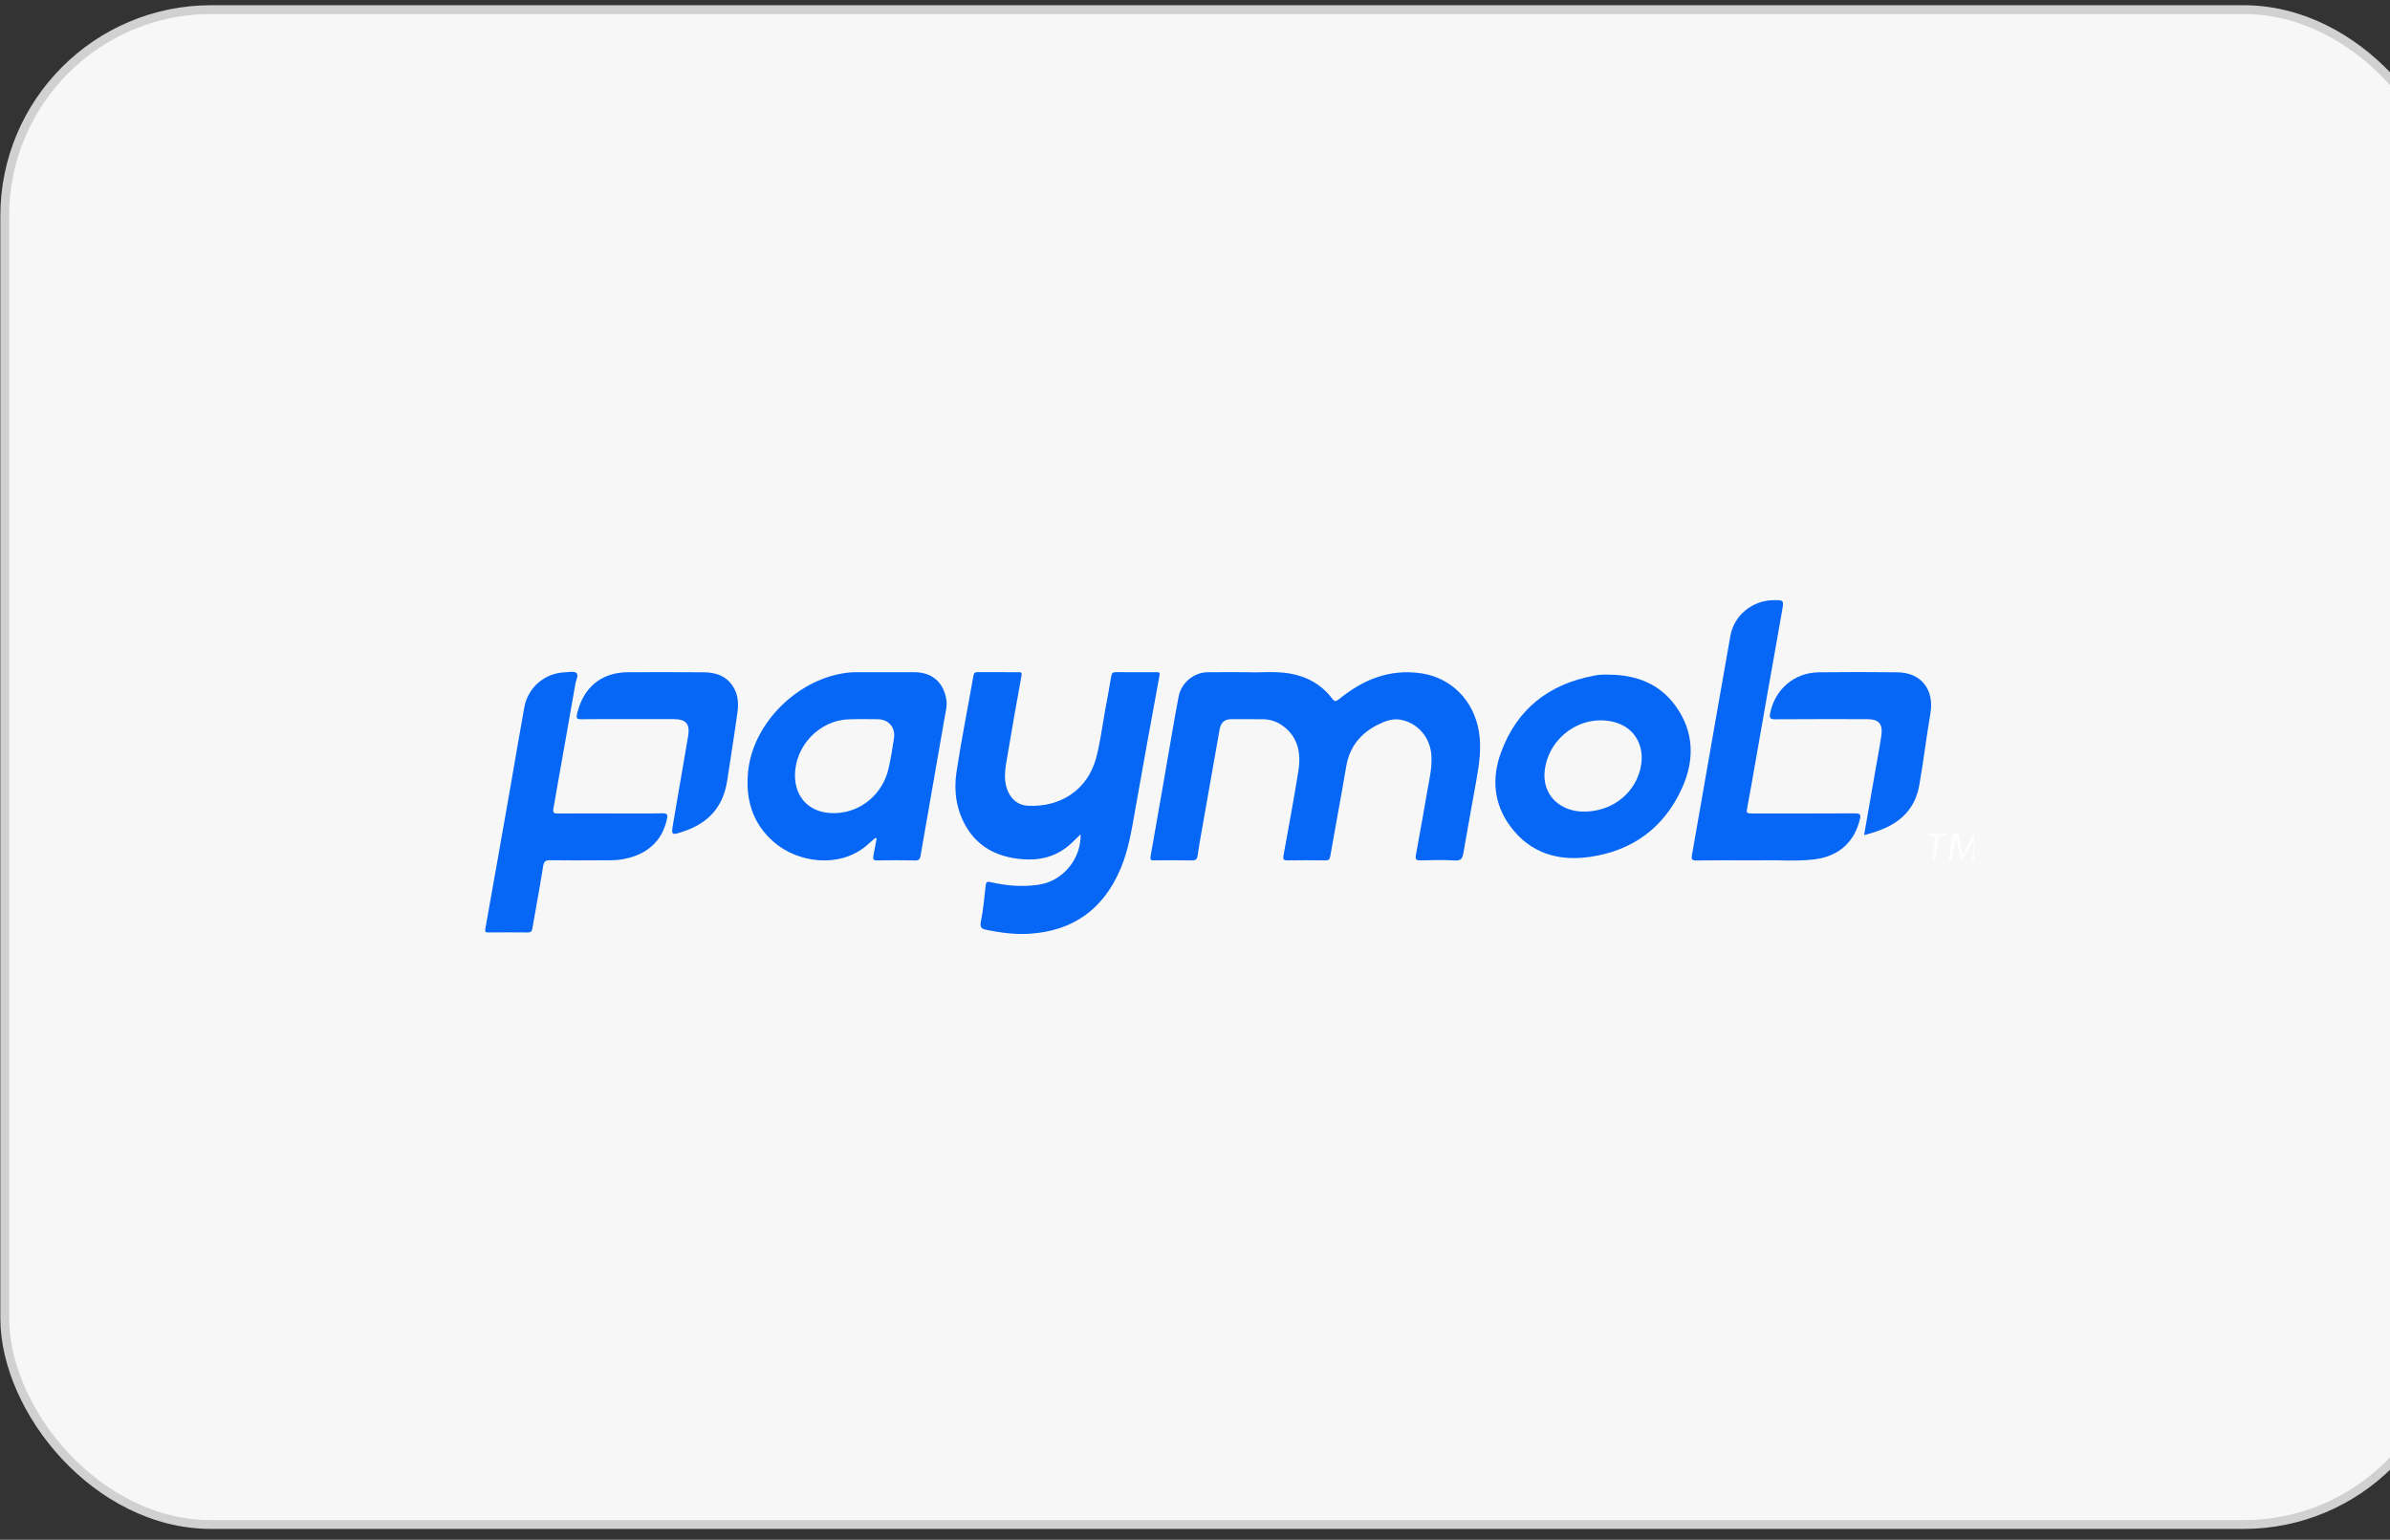 <svg width="149" height="96" viewBox="0 0 149 96" fill="none" xmlns="http://www.w3.org/2000/svg">
<rect x="0" y="0" width="149" height="96" fill="#333333" stroke="none"/>
<rect x="0.295" y="0.599" width="152.452" height="94.452" rx="12.873" fill="#F7F7F7"/>
<rect x="0.295" y="0.599" width="152.452" height="94.452" rx="12.873" stroke="#D1D1D1" stroke-width="0.548"/>
<g clip-path="url(#clip0_380_249)">
<path d="M88.606 41.981C86.653 41.688 84.986 42.366 83.495 43.578C83.299 43.736 83.215 43.77 83.046 43.548C82.373 42.667 81.466 42.17 80.385 41.987C79.464 41.832 78.533 41.951 77.778 41.91C76.829 41.91 76.049 41.902 75.27 41.913C74.426 41.924 73.644 42.581 73.483 43.411C73.338 44.154 73.209 44.9 73.079 45.647C72.633 48.217 72.197 50.788 71.737 53.355C71.691 53.611 71.74 53.646 71.967 53.643C72.746 53.633 73.526 53.626 74.304 53.646C74.564 53.652 74.637 53.551 74.668 53.317C74.725 52.873 74.807 52.431 74.885 51.99C75.267 49.819 75.653 47.649 76.034 45.478C76.108 45.06 76.33 44.843 76.747 44.839C77.412 44.834 78.076 44.836 78.741 44.842C79.163 44.846 79.558 44.973 79.905 45.207C80.891 45.871 81.13 46.902 80.949 48.047C80.668 49.816 80.333 51.578 80.016 53.342C79.978 53.556 80.009 53.649 80.26 53.644C81.05 53.628 81.842 53.631 82.632 53.642C82.831 53.645 82.897 53.588 82.933 53.383C83.257 51.516 83.611 49.654 83.928 47.786C84.134 46.572 84.808 45.736 85.876 45.196C86.327 44.968 86.803 44.776 87.321 44.873C88.414 45.078 89.183 46.01 89.241 47.135C89.28 47.88 89.108 48.597 88.982 49.32C88.751 50.655 88.516 51.988 88.27 53.319C88.22 53.592 88.304 53.649 88.562 53.642C89.272 53.625 89.985 53.603 90.692 53.649C91.098 53.676 91.177 53.504 91.235 53.165C91.491 51.659 91.773 50.158 92.04 48.653C92.219 47.643 92.371 46.634 92.199 45.603C91.876 43.678 90.49 42.261 88.605 41.978L88.606 41.981Z" fill="#0666F5"/>
<path d="M72.082 41.91C71.245 41.911 70.408 41.915 69.572 41.907C69.391 41.906 69.311 41.956 69.28 42.149C69.155 42.908 69.012 43.665 68.874 44.422C68.7 45.37 68.586 46.334 68.336 47.261C67.799 49.255 66.109 50.341 64.081 50.237C63.51 50.208 63.092 49.889 62.852 49.367C62.58 48.775 62.634 48.147 62.737 47.532C63.039 45.731 63.354 43.932 63.681 42.136C63.721 41.915 63.651 41.908 63.487 41.909C62.64 41.912 61.791 41.913 60.943 41.908C60.776 41.906 60.717 41.956 60.686 42.136C60.336 44.139 59.932 46.133 59.63 48.144C59.454 49.31 59.614 50.474 60.219 51.52C60.989 52.847 62.218 53.434 63.684 53.566C64.756 53.662 65.76 53.443 66.612 52.734C66.863 52.525 67.089 52.285 67.37 52.017C67.406 53.575 66.242 54.934 64.774 55.157C63.751 55.312 62.744 55.229 61.746 54.998C61.521 54.945 61.474 55.008 61.45 55.213C61.364 55.967 61.302 56.726 61.149 57.467C61.067 57.865 61.245 57.926 61.523 57.98C62.398 58.153 63.271 58.274 64.172 58.218C66.916 58.045 68.797 56.679 69.867 54.144C70.354 52.989 70.547 51.764 70.763 50.542C71.259 47.736 71.766 44.932 72.284 42.13C72.328 41.895 72.236 41.908 72.085 41.909L72.082 41.91Z" fill="#0666F5"/>
<path d="M57.014 41.912C55.8 41.906 54.585 41.91 53.371 41.91C53.004 41.91 52.642 41.956 52.282 42.032C49.413 42.638 46.925 45.264 46.64 48.093C46.465 49.835 46.908 51.335 48.243 52.499C49.744 53.807 52.337 54.14 54.005 52.734C54.195 52.573 54.381 52.406 54.568 52.242C54.596 52.252 54.625 52.264 54.653 52.274C54.586 52.63 54.523 52.987 54.451 53.342C54.41 53.549 54.435 53.651 54.693 53.646C55.483 53.628 56.274 53.628 57.064 53.647C57.298 53.652 57.356 53.544 57.389 53.357C57.894 50.462 58.401 47.568 58.903 44.672C58.961 44.335 59.056 43.998 59.003 43.65C58.835 42.545 58.119 41.915 57.012 41.91L57.014 41.912ZM55.736 46.018C55.645 46.655 55.536 47.291 55.394 47.919C55.033 49.507 53.67 50.664 52.049 50.698C50.531 50.731 49.556 49.781 49.56 48.325C49.572 46.499 51.082 44.916 52.893 44.85C53.5 44.827 54.107 44.836 54.714 44.842C55.392 44.847 55.832 45.341 55.736 46.018H55.736Z" fill="#0666F5"/>
<path d="M100.369 42.064C100.174 42.064 99.979 42.057 99.785 42.067C99.648 42.074 99.513 42.102 99.379 42.127C96.569 42.649 94.57 44.197 93.576 46.917C92.99 48.518 93.118 50.107 94.151 51.51C95.394 53.199 97.152 53.714 99.137 53.423C101.769 53.037 103.722 51.624 104.843 49.181C105.648 47.428 105.635 45.656 104.476 44.035C103.478 42.64 102.037 42.087 100.368 42.066L100.369 42.064ZM102.201 48.169C101.743 49.628 100.341 50.637 98.682 50.599C98.498 50.598 98.183 50.575 97.872 50.474C96.746 50.105 96.146 49.143 96.313 47.964C96.599 45.941 98.551 44.562 100.52 44.99C101.972 45.306 102.68 46.644 102.201 48.169Z" fill="#0666F5"/>
<path d="M41.291 50.708C40.214 50.732 39.137 50.717 38.059 50.717C36.959 50.717 35.859 50.711 34.759 50.722C34.52 50.725 34.457 50.646 34.5 50.421C34.584 49.981 34.653 49.538 34.731 49.097C35.113 46.938 35.5 44.779 35.874 42.618C35.913 42.392 36.098 42.091 35.926 41.952C35.778 41.833 35.466 41.909 35.226 41.917C33.976 41.958 32.917 42.851 32.69 44.09C32.401 45.662 32.141 47.238 31.865 48.812C31.333 51.843 30.802 54.875 30.258 57.904C30.221 58.111 30.273 58.137 30.45 58.136C31.263 58.13 32.077 58.128 32.891 58.137C33.076 58.139 33.157 58.077 33.189 57.895C33.413 56.595 33.657 55.298 33.863 53.995C33.911 53.691 34.026 53.629 34.305 53.633C35.29 53.649 36.276 53.643 37.261 53.638C37.787 53.635 38.313 53.664 38.836 53.569C40.34 53.296 41.288 52.433 41.577 51.077C41.633 50.817 41.62 50.7 41.291 50.707V50.708Z" fill="#0666F5"/>
<path d="M115.638 50.711C113.518 50.723 111.398 50.718 109.279 50.718C108.866 50.718 108.859 50.704 108.941 50.286C109.027 49.847 109.107 49.407 109.184 48.967C109.518 47.066 109.848 45.166 110.183 43.266C110.49 41.525 110.808 39.787 111.107 38.045C111.216 37.412 111.197 37.409 110.542 37.42C109.228 37.444 108.105 38.374 107.879 39.637C107.6 41.196 107.329 42.755 107.056 44.315C106.532 47.313 106.01 50.311 105.483 53.307C105.441 53.547 105.459 53.652 105.752 53.648C106.909 53.63 108.066 53.64 109.224 53.64C109.396 53.64 109.568 53.644 109.739 53.639C110.883 53.61 112.031 53.723 113.17 53.571C114.65 53.374 115.613 52.487 115.95 51.089C116.029 50.763 115.945 50.709 115.637 50.711H115.638Z" fill="#0666F5"/>
<path d="M43.877 41.915C42.307 41.902 40.738 41.908 39.168 41.911C37.504 41.915 36.37 42.845 35.98 44.488C35.915 44.763 35.941 44.849 36.244 44.843C37.229 44.826 38.214 44.837 39.2 44.837C40.139 44.837 41.078 44.837 42.018 44.837C42.773 44.837 43.028 45.147 42.899 45.901C42.592 47.688 42.283 49.474 41.98 51.261C41.835 52.111 41.836 52.1 42.665 51.819C44.181 51.303 45.095 50.281 45.336 48.671C45.547 47.263 45.776 45.858 45.97 44.448C46.039 43.947 46.036 43.433 45.79 42.961C45.384 42.183 44.688 41.921 43.876 41.914L43.877 41.915Z" fill="#0666F5"/>
<path d="M118.296 41.917C116.658 41.897 115.019 41.895 113.38 41.917C111.852 41.939 110.647 42.983 110.354 44.483C110.305 44.733 110.343 44.848 110.649 44.846C112.563 44.83 114.476 44.838 116.391 44.838C117.132 44.838 117.392 45.124 117.288 45.868C117.203 46.471 117.086 47.069 116.981 47.669C116.73 49.115 116.477 50.561 116.214 52.065C116.72 51.937 117.164 51.792 117.588 51.597C118.718 51.079 119.436 50.201 119.651 48.972C119.914 47.48 120.094 45.974 120.347 44.48C120.597 42.999 119.782 41.937 118.296 41.917Z" fill="#0666F5"/>
<path d="M123.263 51.965C123.114 51.925 123.005 51.977 122.935 52.133C122.808 52.415 122.665 52.691 122.529 52.97C122.495 53.039 122.494 53.148 122.393 53.145C122.278 53.141 122.311 53.022 122.295 52.955C122.235 52.697 122.18 52.438 122.14 52.176C122.118 52.031 122.078 51.946 121.908 51.954C121.731 51.963 121.717 52.073 121.699 52.208C121.647 52.607 121.586 53.003 121.527 53.401C121.515 53.484 121.434 53.599 121.57 53.63C121.74 53.669 121.692 53.509 121.717 53.422C121.817 53.08 121.782 52.706 121.938 52.327C122.155 52.769 122.073 53.244 122.31 53.69C122.597 53.243 122.735 52.774 123.093 52.409C123.049 52.715 123.001 53.021 122.962 53.328C122.949 53.43 122.851 53.588 123 53.622C123.161 53.659 123.135 53.481 123.153 53.376C123.214 53.002 123.28 52.629 123.332 52.254C123.345 52.157 123.436 52.015 123.263 51.968V51.965Z" fill="#FEFEFE"/>
<path d="M121.286 51.967C120.932 51.963 120.578 51.965 120.224 51.965L120.221 52.087C120.262 52.1 120.305 52.128 120.344 52.124C120.625 52.093 120.707 52.183 120.628 52.477C120.543 52.796 120.523 53.131 120.475 53.46C120.465 53.526 120.438 53.606 120.531 53.629C120.643 53.658 120.661 53.574 120.674 53.489C120.72 53.183 120.764 52.876 120.816 52.571C120.857 52.329 120.859 52.044 121.241 52.123C121.273 52.129 121.333 52.094 121.349 52.063C121.371 52.02 121.338 51.968 121.286 51.968V51.967Z" fill="#FEFEFE"/>
</g>
<defs>
<clipPath id="clip0_380_249">
<rect width="93.12" height="20.815" fill="white" transform="translate(29.962 37.418)"/>
</clipPath>
</defs>
</svg>
